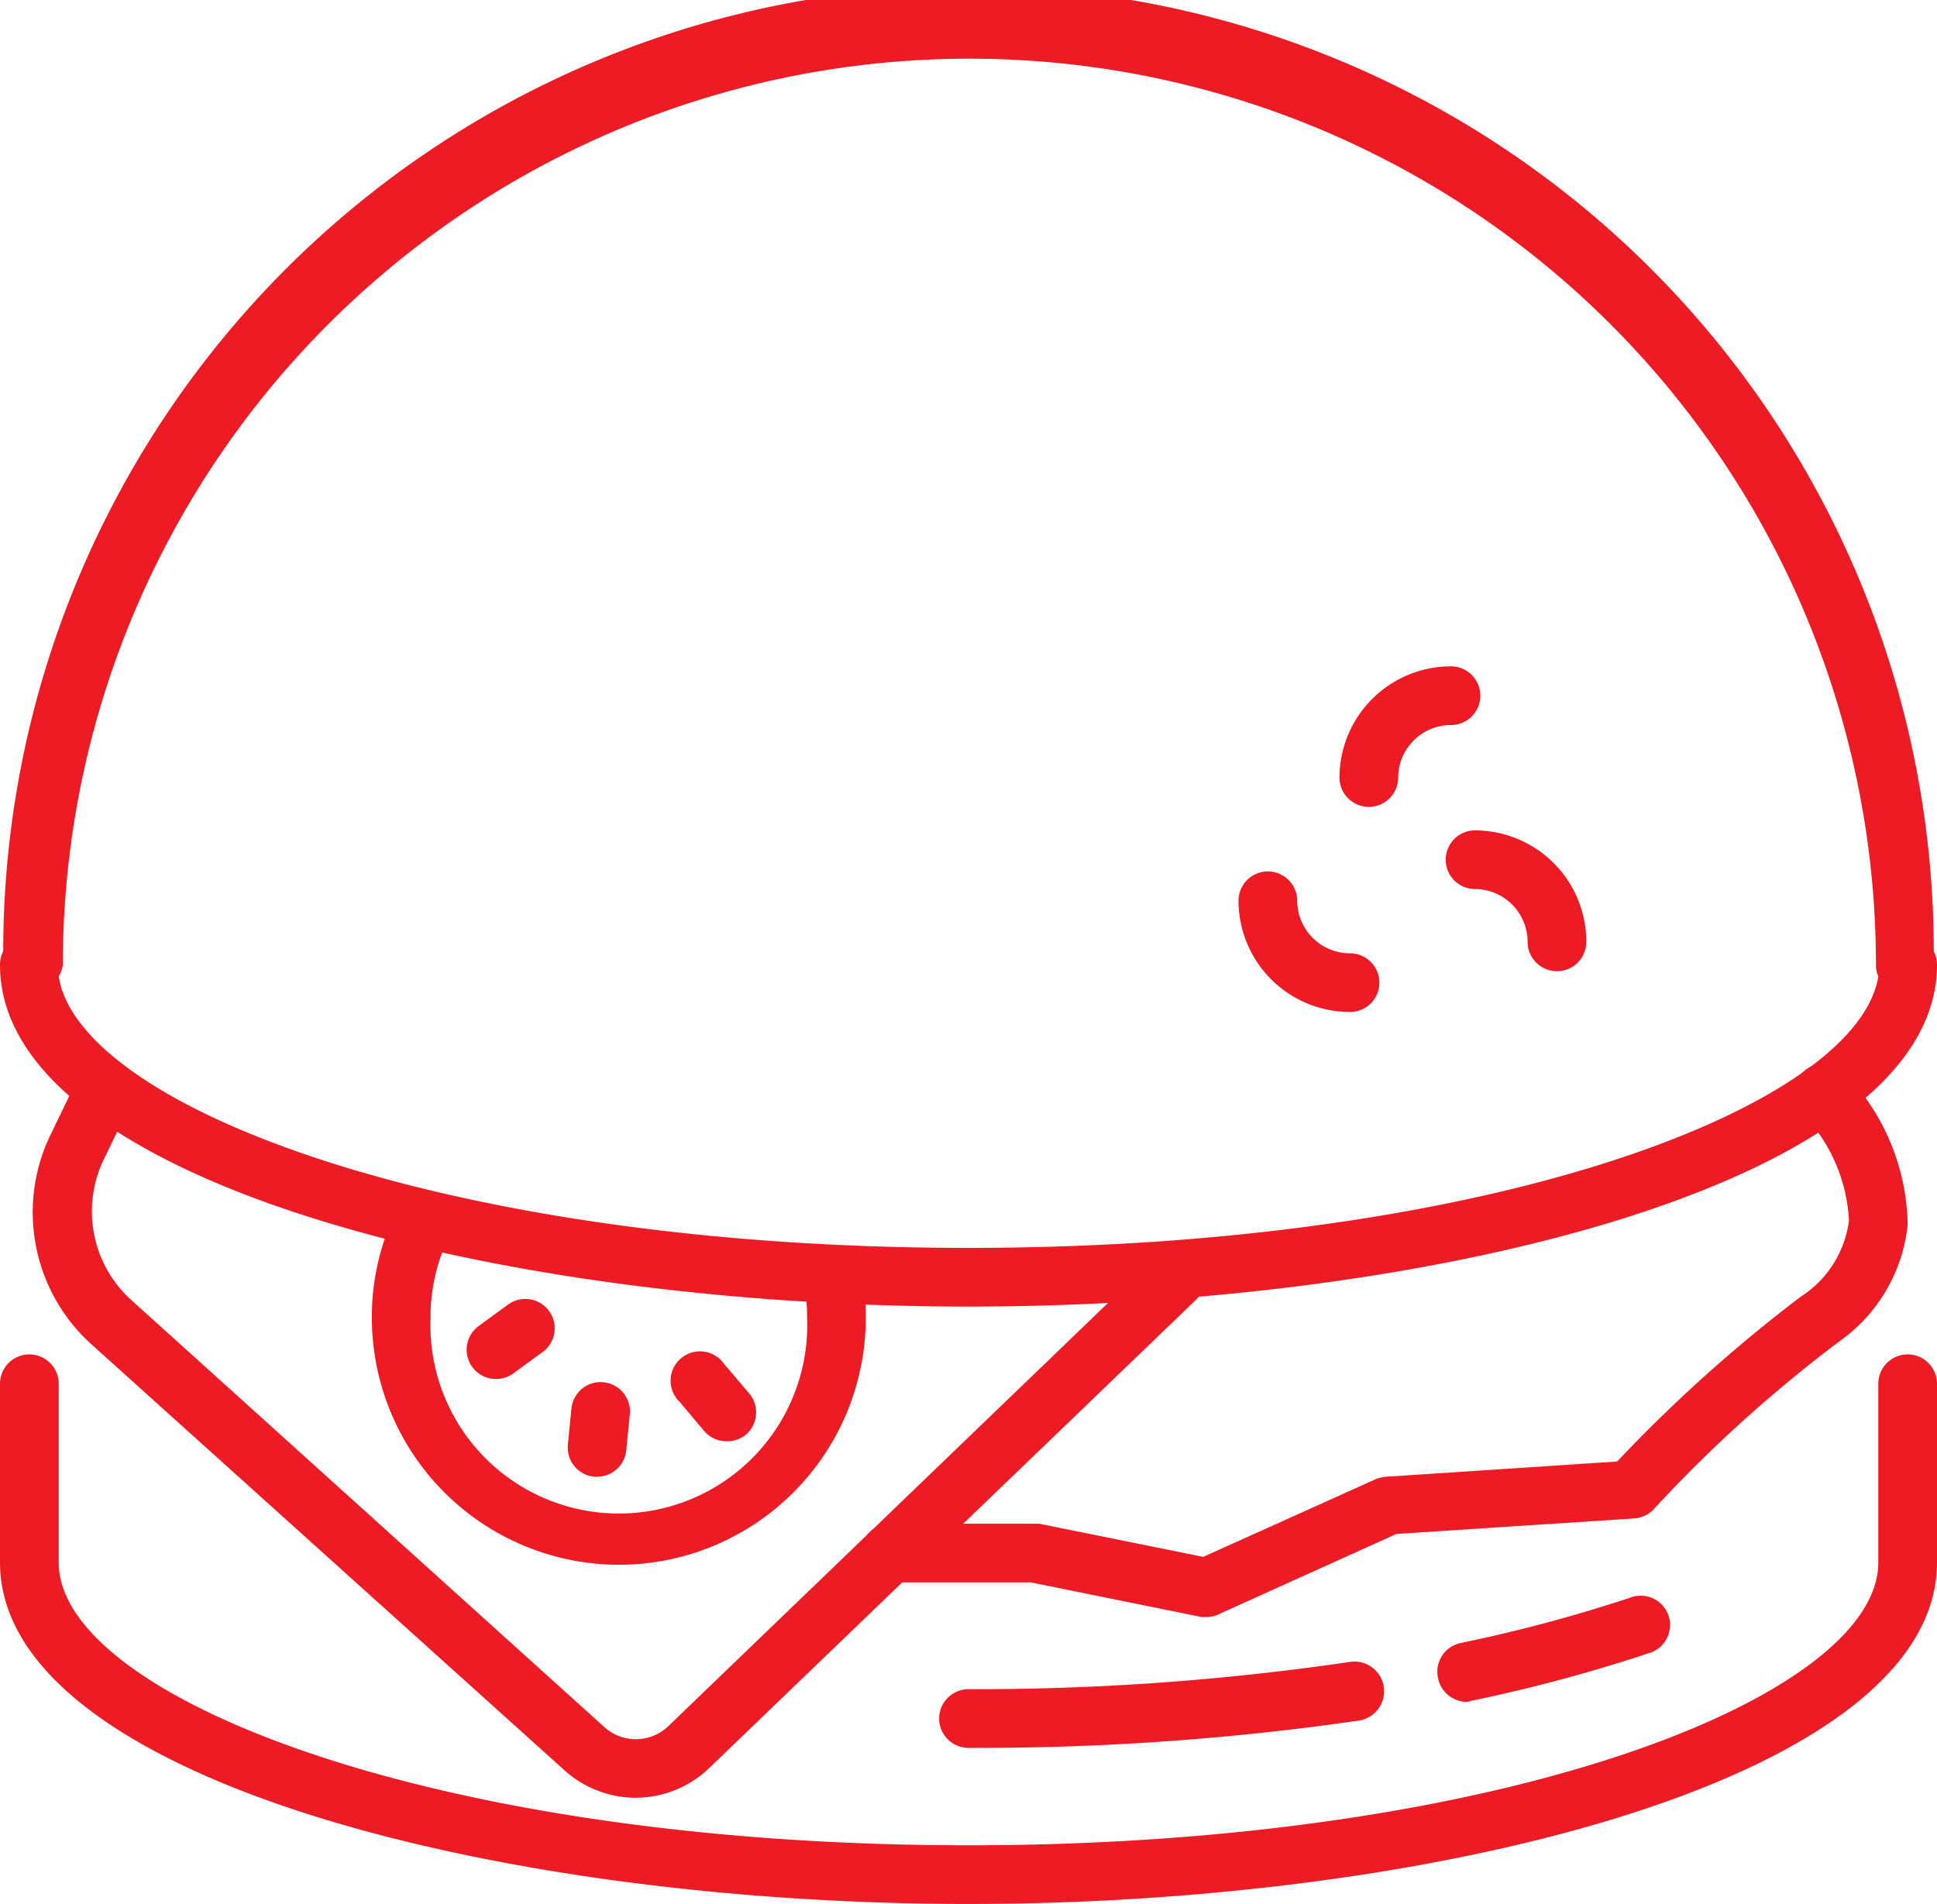 <svg xmlns="http://www.w3.org/2000/svg" viewBox="0 0 66 64.89"><defs><style>.cls-1{fill:#ed1c24;}</style></defs><title>Asset 40</title><g id="Layer_2" data-name="Layer 2"><g id="ICON"><path class="cls-1" d="M33,64.89c-16.22,0-33-4.35-33-11.64V47.16a1,1,0,0,1,2,0v6.09c0,4.56,12.73,9.64,31,9.64s31-5.08,31-9.64V47.16a1,1,0,0,1,2,0v6.09C66,60.54,49.22,64.89,33,64.89Z"/><path class="cls-1" d="M33,59.57a1,1,0,0,1,0-2,87.66,87.66,0,0,0,13-.93,1,1,0,1,1,.3,2A90.36,90.36,0,0,1,33,59.57Z"/><path class="cls-1" d="M50,58a1,1,0,0,1-1-.8A1,1,0,0,1,49.75,56a51.5,51.5,0,0,0,5.77-1.54,1,1,0,1,1,.64,1.89,54,54,0,0,1-6,1.61Z"/><path class="cls-1" d="M33,44.53c-16.22,0-33-4.36-33-11.64a1,1,0,0,1,.11-.47,32.89,32.89,0,0,1,65.78,0,1,1,0,0,1,.11.47C66,40.17,49.22,44.53,33,44.53ZM2,33.28c.7,4.45,13.22,9.25,31,9.25s30.27-4.8,31-9.25a1,1,0,0,1-.08-.39,30.89,30.89,0,0,0-61.78,0A1,1,0,0,1,2,33.28Z"/><path class="cls-1" d="M21.66,61.27a3.64,3.64,0,0,1-2.41-.92L3.13,45.83A6.06,6.06,0,0,1,1.7,38.72l1-2.07a1,1,0,0,1,1.81.85l-1,2.07a4.07,4.07,0,0,0,1,4.77L20.59,58.86a1.6,1.6,0,0,0,2.15,0l16.62-16a1,1,0,0,1,1.39,1.44L24.11,60.31A3.63,3.63,0,0,1,21.66,61.27Z"/><path class="cls-1" d="M21.09,53.33a8.43,8.43,0,0,1-8.42-8.42,8.25,8.25,0,0,1,.76-3.49,1,1,0,0,1,1.32-.49,1,1,0,0,1,.5,1.32,6.25,6.25,0,0,0-.58,2.66,6.42,6.42,0,1,0,12.83,0,6.29,6.29,0,0,0-.06-.88,1,1,0,0,1,.86-1.13,1,1,0,0,1,1.12.85,7.45,7.45,0,0,1,.08,1.16A8.42,8.42,0,0,1,21.09,53.33Z"/><path class="cls-1" d="M20.35,50.33h-.1a1,1,0,0,1-.9-1.1L19.47,48a1,1,0,0,1,1.1-.89,1,1,0,0,1,.89,1.09l-.12,1.21A1,1,0,0,1,20.35,50.33Z"/><path class="cls-1" d="M24.76,49.12a1,1,0,0,1-.76-.34l-.84-1a1,1,0,1,1,1.5-1.31l.85,1a1,1,0,0,1-.09,1.42A1,1,0,0,1,24.76,49.12Z"/><path class="cls-1" d="M16.9,47a1,1,0,0,1-.8-.4,1,1,0,0,1,.2-1.4l1-.73a1,1,0,0,1,1.2,1.6l-1,.73A1,1,0,0,1,16.9,47Z"/><path class="cls-1" d="M41.14,55.11l-.2,0-5.82-1.18H30.33a1,1,0,0,1,0-2h4.89l.19,0L41,53.06l5.88-2.65a1.3,1.3,0,0,1,.34-.08l7.88-.52a51.21,51.21,0,0,1,6.26-5.62A3.62,3.62,0,0,0,63,41.6,5.65,5.65,0,0,0,61.46,38a1,1,0,1,1,1.44-1.38A7.59,7.59,0,0,1,65,41.74a5.57,5.57,0,0,1-2.36,4,47.26,47.26,0,0,0-6.26,5.66,1,1,0,0,1-.69.35l-8.11.53-6,2.71A1,1,0,0,1,41.14,55.11Z"/><path class="cls-1" d="M53.05,33.1a1,1,0,0,1-1-1,1.8,1.8,0,0,0-1.79-1.8,1,1,0,0,1,0-2,3.8,3.8,0,0,1,3.79,3.8A1,1,0,0,1,53.05,33.1Z"/><path class="cls-1" d="M46,34.49a3.8,3.8,0,0,1-3.8-3.79,1,1,0,1,1,2,0A1.8,1.8,0,0,0,46,32.49a1,1,0,0,1,0,2Z"/><path class="cls-1" d="M46.64,27.5a1,1,0,0,1-1-1,3.8,3.8,0,0,1,3.8-3.79,1,1,0,0,1,0,2,1.8,1.8,0,0,0-1.8,1.79A1,1,0,0,1,46.64,27.5Z"/></g></g></svg>